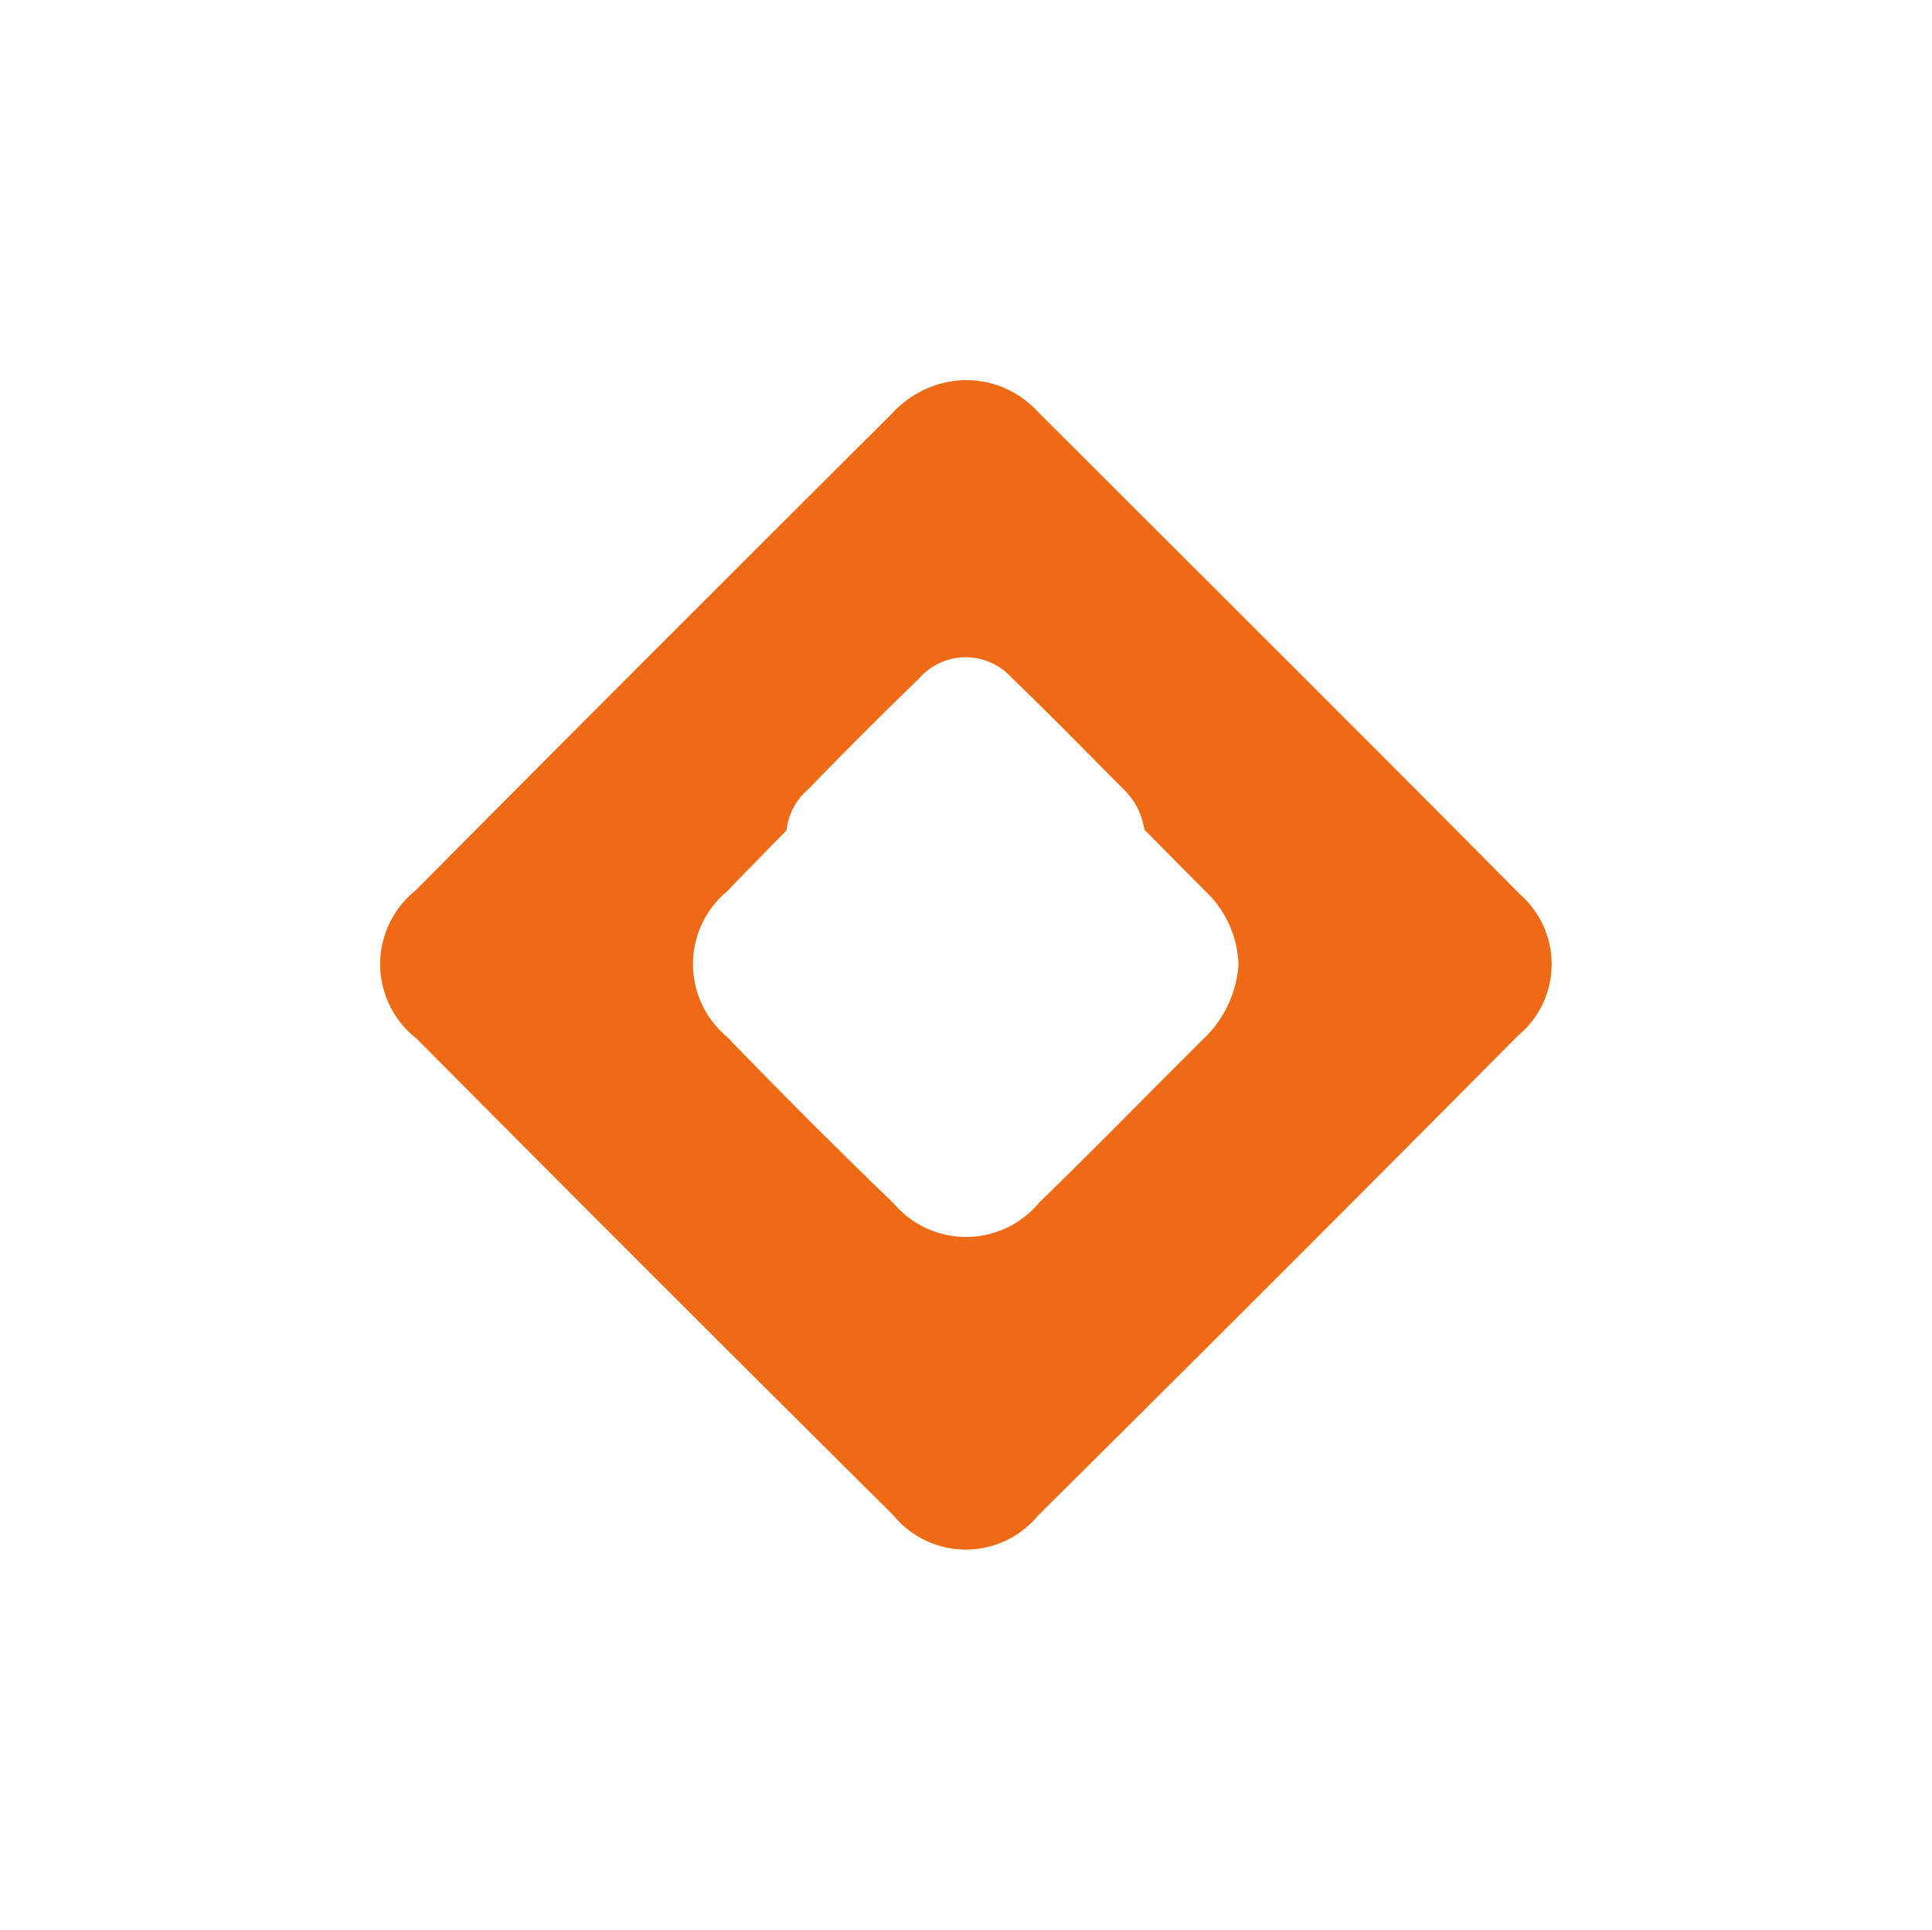 <svg xmlns="http://www.w3.org/2000/svg" xmlns:xlink="http://www.w3.org/1999/xlink" width="45.723" height="45.685" viewBox="0 0 45.723 45.685"><defs><style>.a{fill:#ef6a15;}.b{fill:#fefefe;}.c{filter:url(#a);}</style><filter id="a" x="0" y="0" width="45.723" height="45.685" filterUnits="userSpaceOnUse"><feOffset dy="3" input="SourceAlpha"/><feGaussianBlur stdDeviation="3" result="b"/><feFlood flood-color="#ffc400" flood-opacity="0.62"/><feComposite operator="in" in2="b"/><feComposite in="SourceGraphic"/></filter></defs><g transform="translate(-294.283 -130.382)"><g class="c" transform="matrix(1, 0, 0, 1, 294.28, 130.38)"><path class="a" d="M309.705,129a2.3,2.3,0,0,1,1.735.734c3.81,3.809,7.631,7.607,11.422,11.435a2.2,2.2,0,0,1-.049,3.354q-5.654,5.7-11.352,11.353a2.217,2.217,0,0,1-3.431-.011q-5.659-5.617-11.277-11.276a2.236,2.236,0,0,1-.026-3.508q5.619-5.658,11.27-11.283A2.421,2.421,0,0,1,309.705,129Zm6.5,13.874a2.5,2.5,0,0,0-.747-1.738c-1.344-1.348-2.67-2.715-4.045-4.031a2.225,2.225,0,0,0-3.357.04q-2.016,1.944-3.962,3.962a2.242,2.242,0,0,0,0,3.435q1.947,2.014,3.962,3.961a2.246,2.246,0,0,0,3.435-.039c1.316-1.274,2.591-2.589,3.892-3.878A2.674,2.674,0,0,0,316.2,142.874Z" transform="translate(-286.89 -123)"/></g><path class="b" d="M388.794,217.238a1.758,1.758,0,0,1-.538,1.125c-.856.848-1.695,1.713-2.56,2.551a1.477,1.477,0,0,1-2.26.026q-1.327-1.278-2.606-2.606a1.475,1.475,0,0,1,0-2.259q1.28-1.325,2.606-2.606a1.464,1.464,0,0,1,2.208-.026c.9.866,1.776,1.765,2.661,2.652A1.643,1.643,0,0,1,388.794,217.238Z" transform="translate(-67.414 -67.013)"/></g></svg>